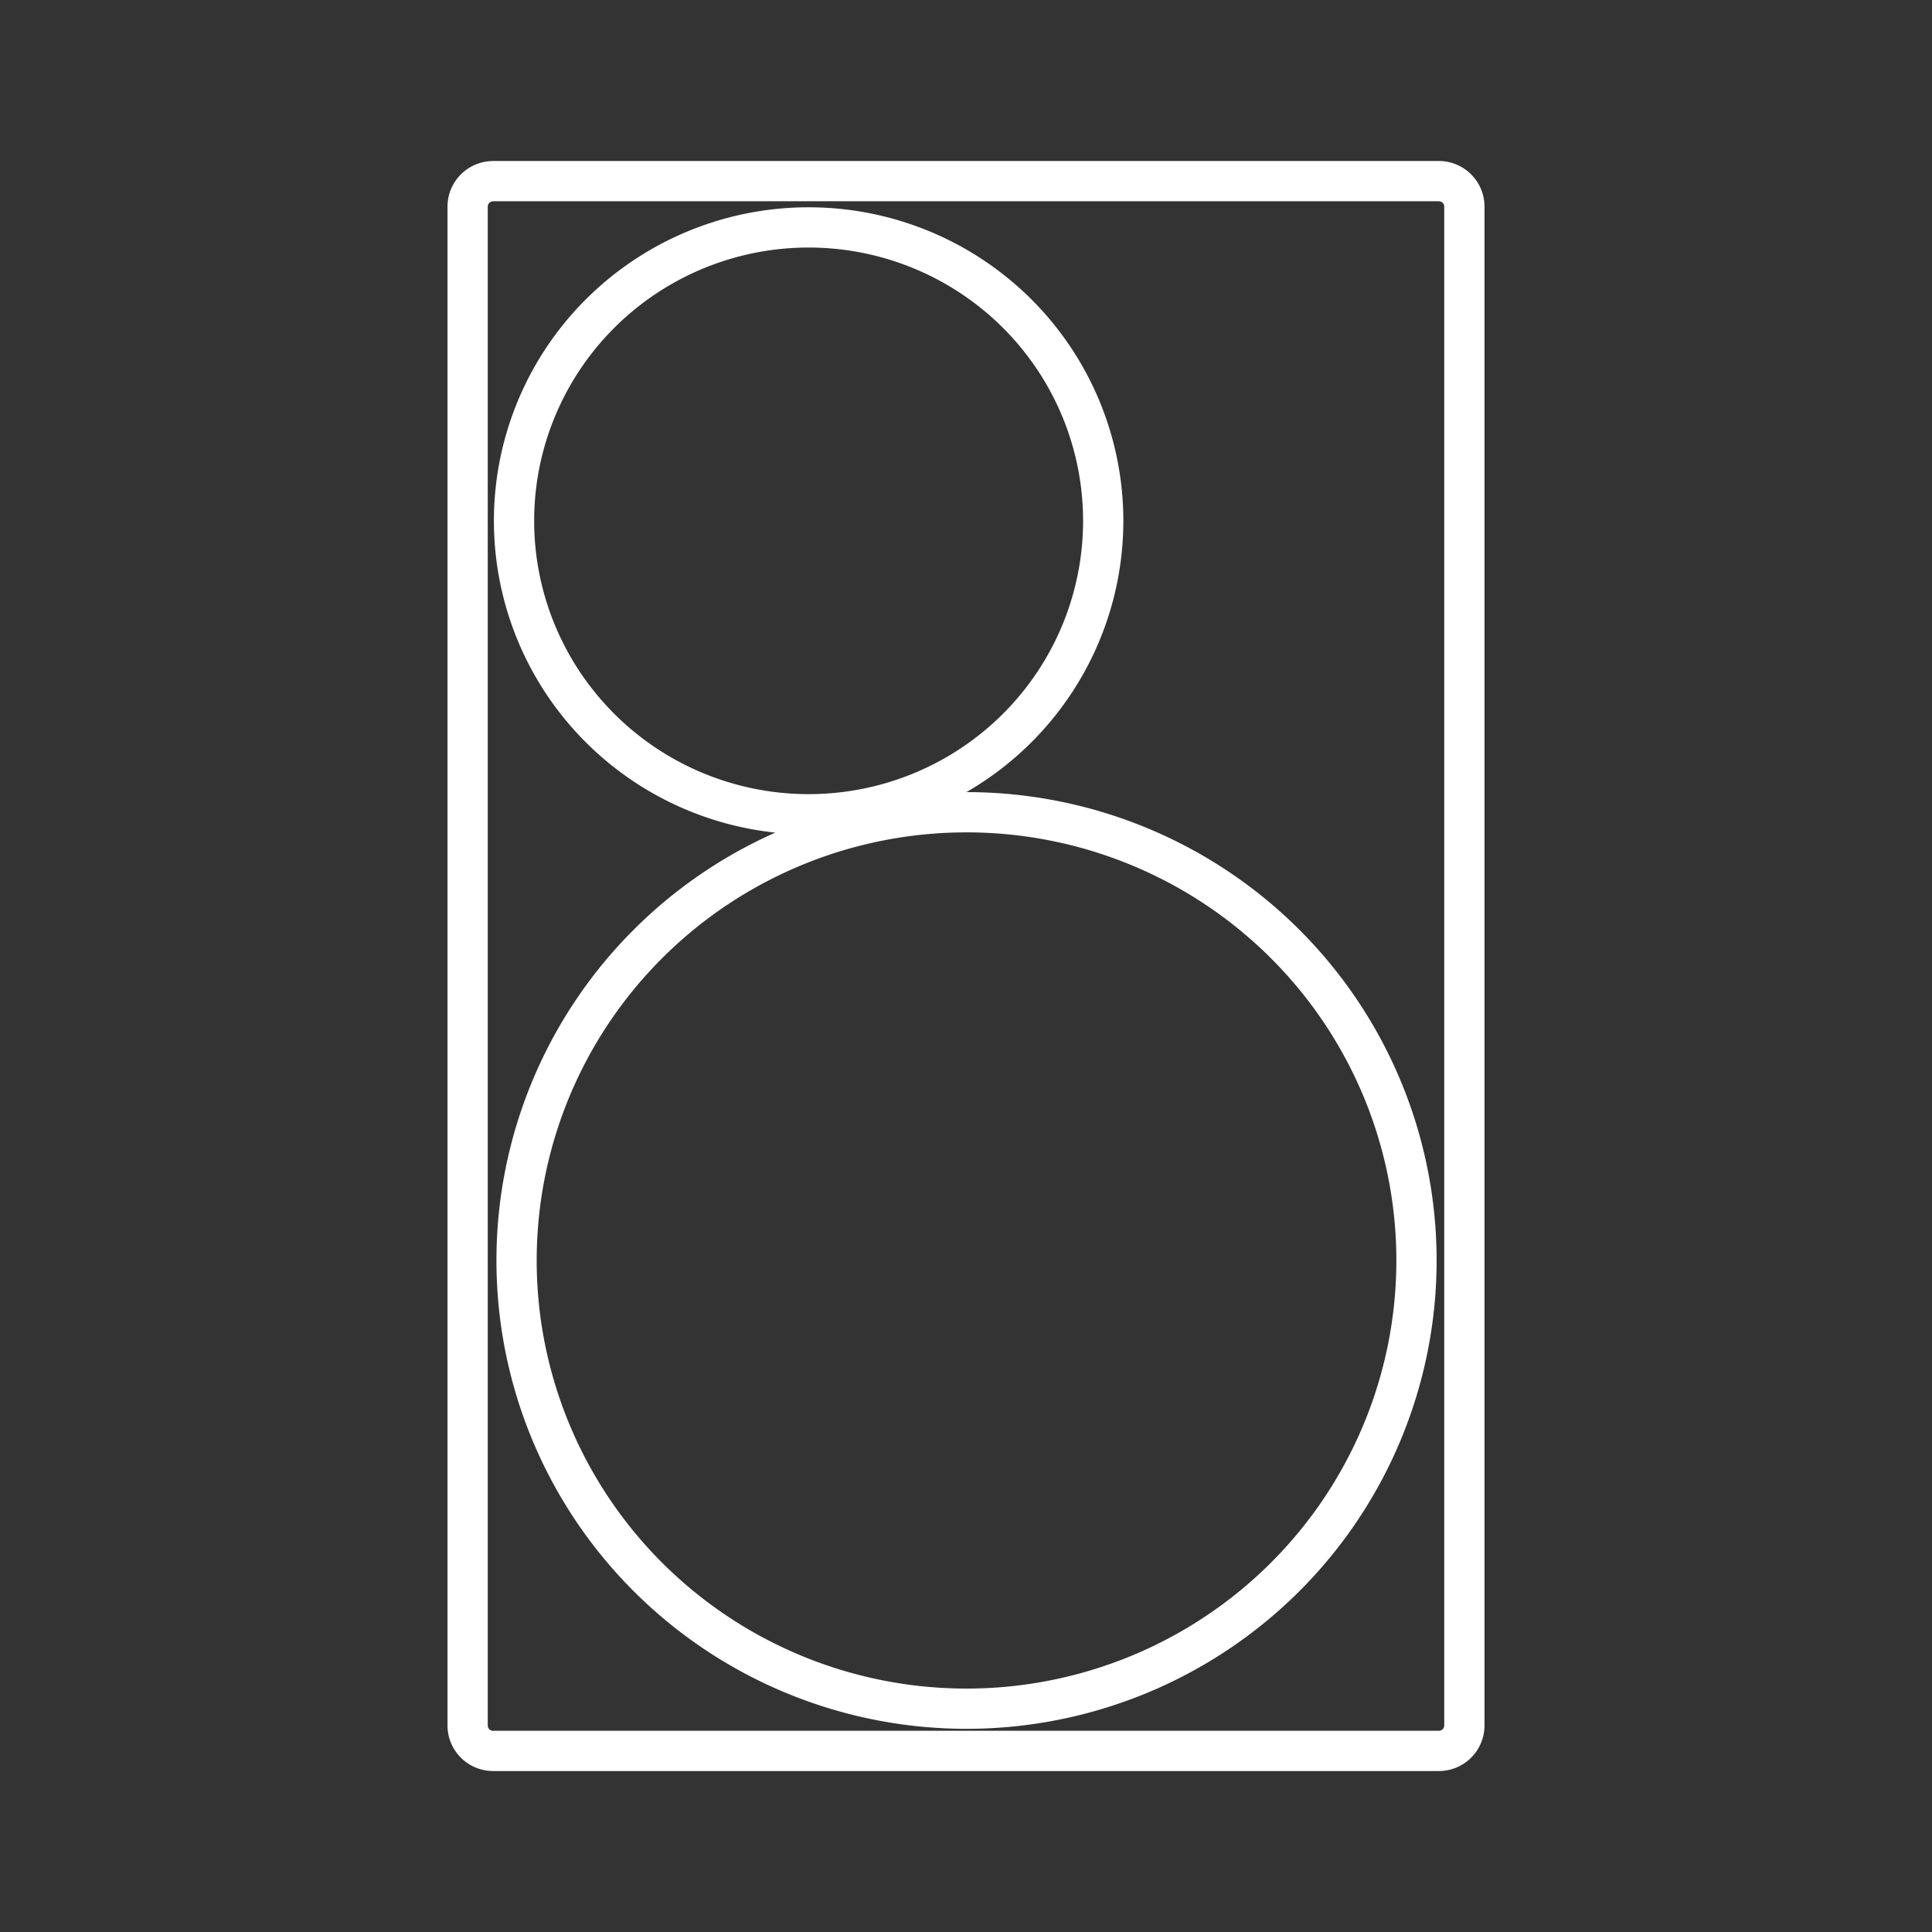 <svg xmlns="http://www.w3.org/2000/svg" xml:space="preserve" width="48" height="48"><rect width="100%" height="100%" fill="#333333" stroke="none"/><path fill="none" stroke="#fff" stroke-linecap="round" stroke-linejoin="round" d="M35.192 31.316a11.179 11.136 0 0 1-11.179 11.136 11.179 11.136 0 0 1-11.179-11.136A11.179 11.136 0 0 1 24.013 20.18a11.179 11.136 0 0 1 11.179 11.136M27.409 12.94a7.319 7.29 0 0 1-7.319 7.29 7.319 7.29 0 0 1-7.319-7.29 7.319 7.29 0 0 1 7.32-7.29 7.319 7.29 0 0 1 7.318 7.29M12.254 4.5h23.492c.352 0 .636.283.636.634v37.733a.634.634 0 0 1-.636.634H12.254a.633.633 0 0 1-.636-.634V5.134c0-.35.284-.633.636-.633"/></svg>
